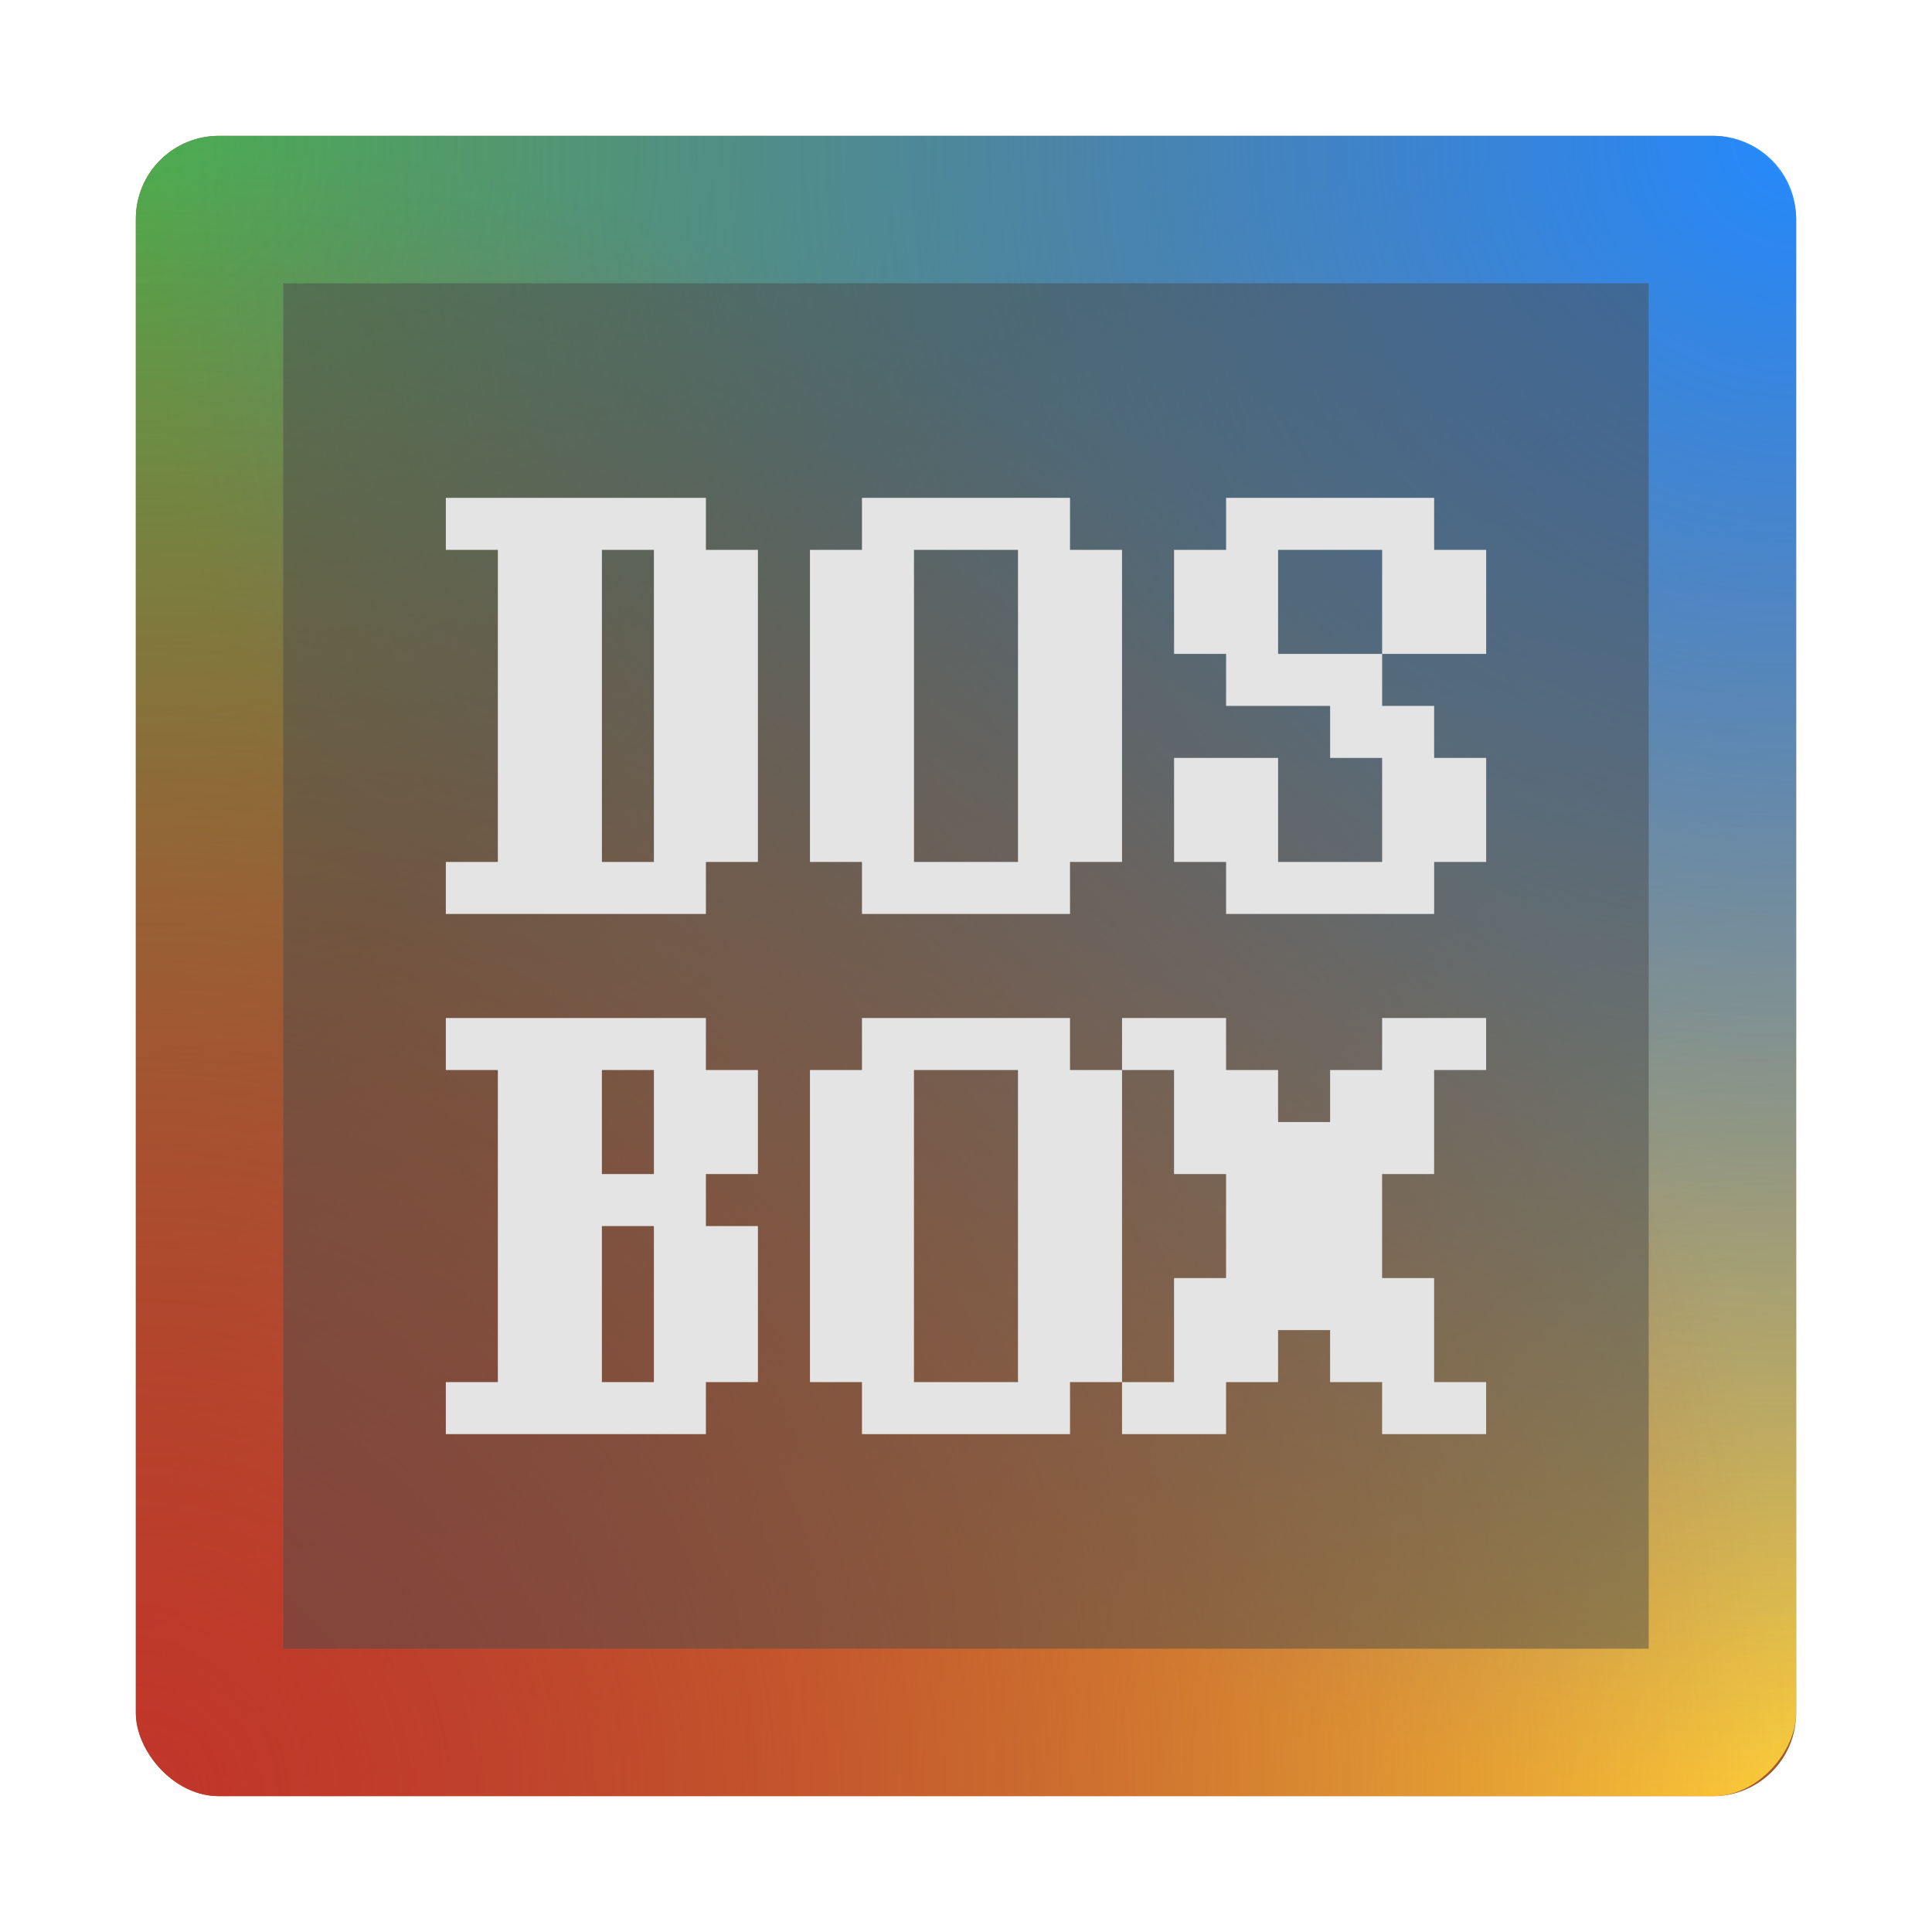 <?xml version="1.0" encoding="UTF-8"?>
<svg width="64" height="64" version="1.1" xmlns="http://www.w3.org/2000/svg" xmlns:cc="http://creativecommons.org/ns#" xmlns:dc="http://purl.org/dc/elements/1.1/" xmlns:rdf="http://www.w3.org/1999/02/22-rdf-syntax-ns#">
 <defs>
  <linearGradient id="linearGradient1138" x1="399.57" x2="399.57" y1="545.8" y2="517.8" gradientTransform="matrix(2.143,0,0,2.143,-826.36,-1107.5)" gradientUnits="userSpaceOnUse">
   <stop stop-color="#3889e9" offset="0"/>
   <stop stop-color="#5ea5fb" offset="1"/>
  </linearGradient>
  <radialGradient id="radialGradient1414" cx="4.5" cy="59.5" r="27.5" gradientTransform="matrix(2 0 0 1.999 -4.5 -59.451)" gradientUnits="userSpaceOnUse">
   <stop stop-color="#c2352a" offset="0"/>
   <stop stop-color="#c2352a" stop-opacity="0" offset="1"/>
  </radialGradient>
  <radialGradient id="radialGradient3645" cx="4.5" cy="31.989" r="27.5" gradientTransform="matrix(0 2 -1.996 0 68.346 -4.5)" gradientUnits="userSpaceOnUse">
   <stop stop-color="#4bae4f" offset="0"/>
   <stop stop-color="#4bae4f" stop-opacity="0" offset="1"/>
  </radialGradient>
  <radialGradient id="radialGradient4082" cx="4.5" cy="59.5" r="27.5" gradientTransform="matrix(2 0 0 1.999 -68.5 -59.451)" gradientUnits="userSpaceOnUse">
   <stop stop-color="#fecd38" offset="0"/>
   <stop stop-color="#fecd38" stop-opacity="0" offset="1"/>
  </radialGradient>
  <radialGradient id="radialGradient4086" cx="4.5" cy="31.989" r="27.5" gradientTransform="matrix(0 2 -1.996 0 4.346 -4.5)" gradientUnits="userSpaceOnUse">
   <stop stop-color="#248afd" offset="0"/>
   <stop stop-color="#248afd" stop-opacity="0" offset="1"/>
  </radialGradient>
 </defs>
 <circle cx="32.02" cy="32.044" r="0" fill="url(#linearGradient1138)" stroke-width="1.571"/>
 <g stroke-width="3.465">
  <rect x="4.5" y="4.5" width="55" height="55" ry="2.75" fill="#a05a2c"/>
  <rect x="4.5" y="4.5" width="55" height="55" ry="2.75" fill="url(#radialGradient3645)"/>
  <rect transform="scale(-1,1)" x="-59.5" y="4.5" width="55" height="55" ry="2.75" fill="url(#radialGradient4082)"/>
  <rect transform="scale(-1,1)" x="-59.5" y="4.5" width="55" height="55" ry="2.75" fill="url(#radialGradient4086)"/>
  <rect x="4.5" y="4.5" width="55" height="55" ry="2.75" fill="url(#radialGradient1414)"/>
 </g>
 <rect x="9.384" y="9.384" width="45.231" height="45.231" rx="0" ry="2.188" fill="#4d4d4d" opacity=".5" stroke-width=".942"/>
 <path d="m14.769 16.492v1.723h1.723v10.338h-1.723v1.723h8.615v-1.723h1.723v-10.338h-1.723v-1.723zm13.785 0v1.723h-1.723v10.338h1.723v1.723h6.892v-1.723h1.723v-10.338h-1.723v-1.723zm12.062 0v1.723h-1.723v3.446h1.723v1.723h3.446v1.723h1.723v3.446h-3.446v-3.446h-3.446v3.446h1.723v1.723h6.892v-1.723h1.723v-3.446h-1.723v-1.723h-1.723v-1.723h-3.446v-3.446h3.446v3.446h3.446v-3.446h-1.723v-1.723zm-20.677 1.723h1.723v10.338h-1.723zm10.338 0h3.446v10.338h-3.446zm-15.508 15.508v1.723h1.723v10.338h-1.723v1.723h8.615v-1.723h1.723v-5.169h-1.723v-1.723h1.723v-3.446h-1.723v-1.723zm13.785 0v1.723h-1.723v10.338h1.723v1.723h6.892v-1.723h1.723v-10.338h-1.723v-1.723zm8.615 0v1.723h1.723v3.446h1.723v3.446h-1.723v3.446h-1.723v1.723h3.446v-1.723h1.723v-1.723h1.723v1.723h1.723v1.723h3.446v-1.723h-1.723v-3.446h-1.723v-3.446h1.723v-3.446h1.723v-1.723h-3.446v1.723h-1.723v1.723h-1.723v-1.723h-1.723v-1.723zm-17.231 1.723h1.723v3.446h-1.723zm10.338 0h3.446v10.338h-3.446zm-10.338 5.169h1.723v5.169h-1.723z" fill="#e4e4e4" stroke-width=".862"/>
</svg>
